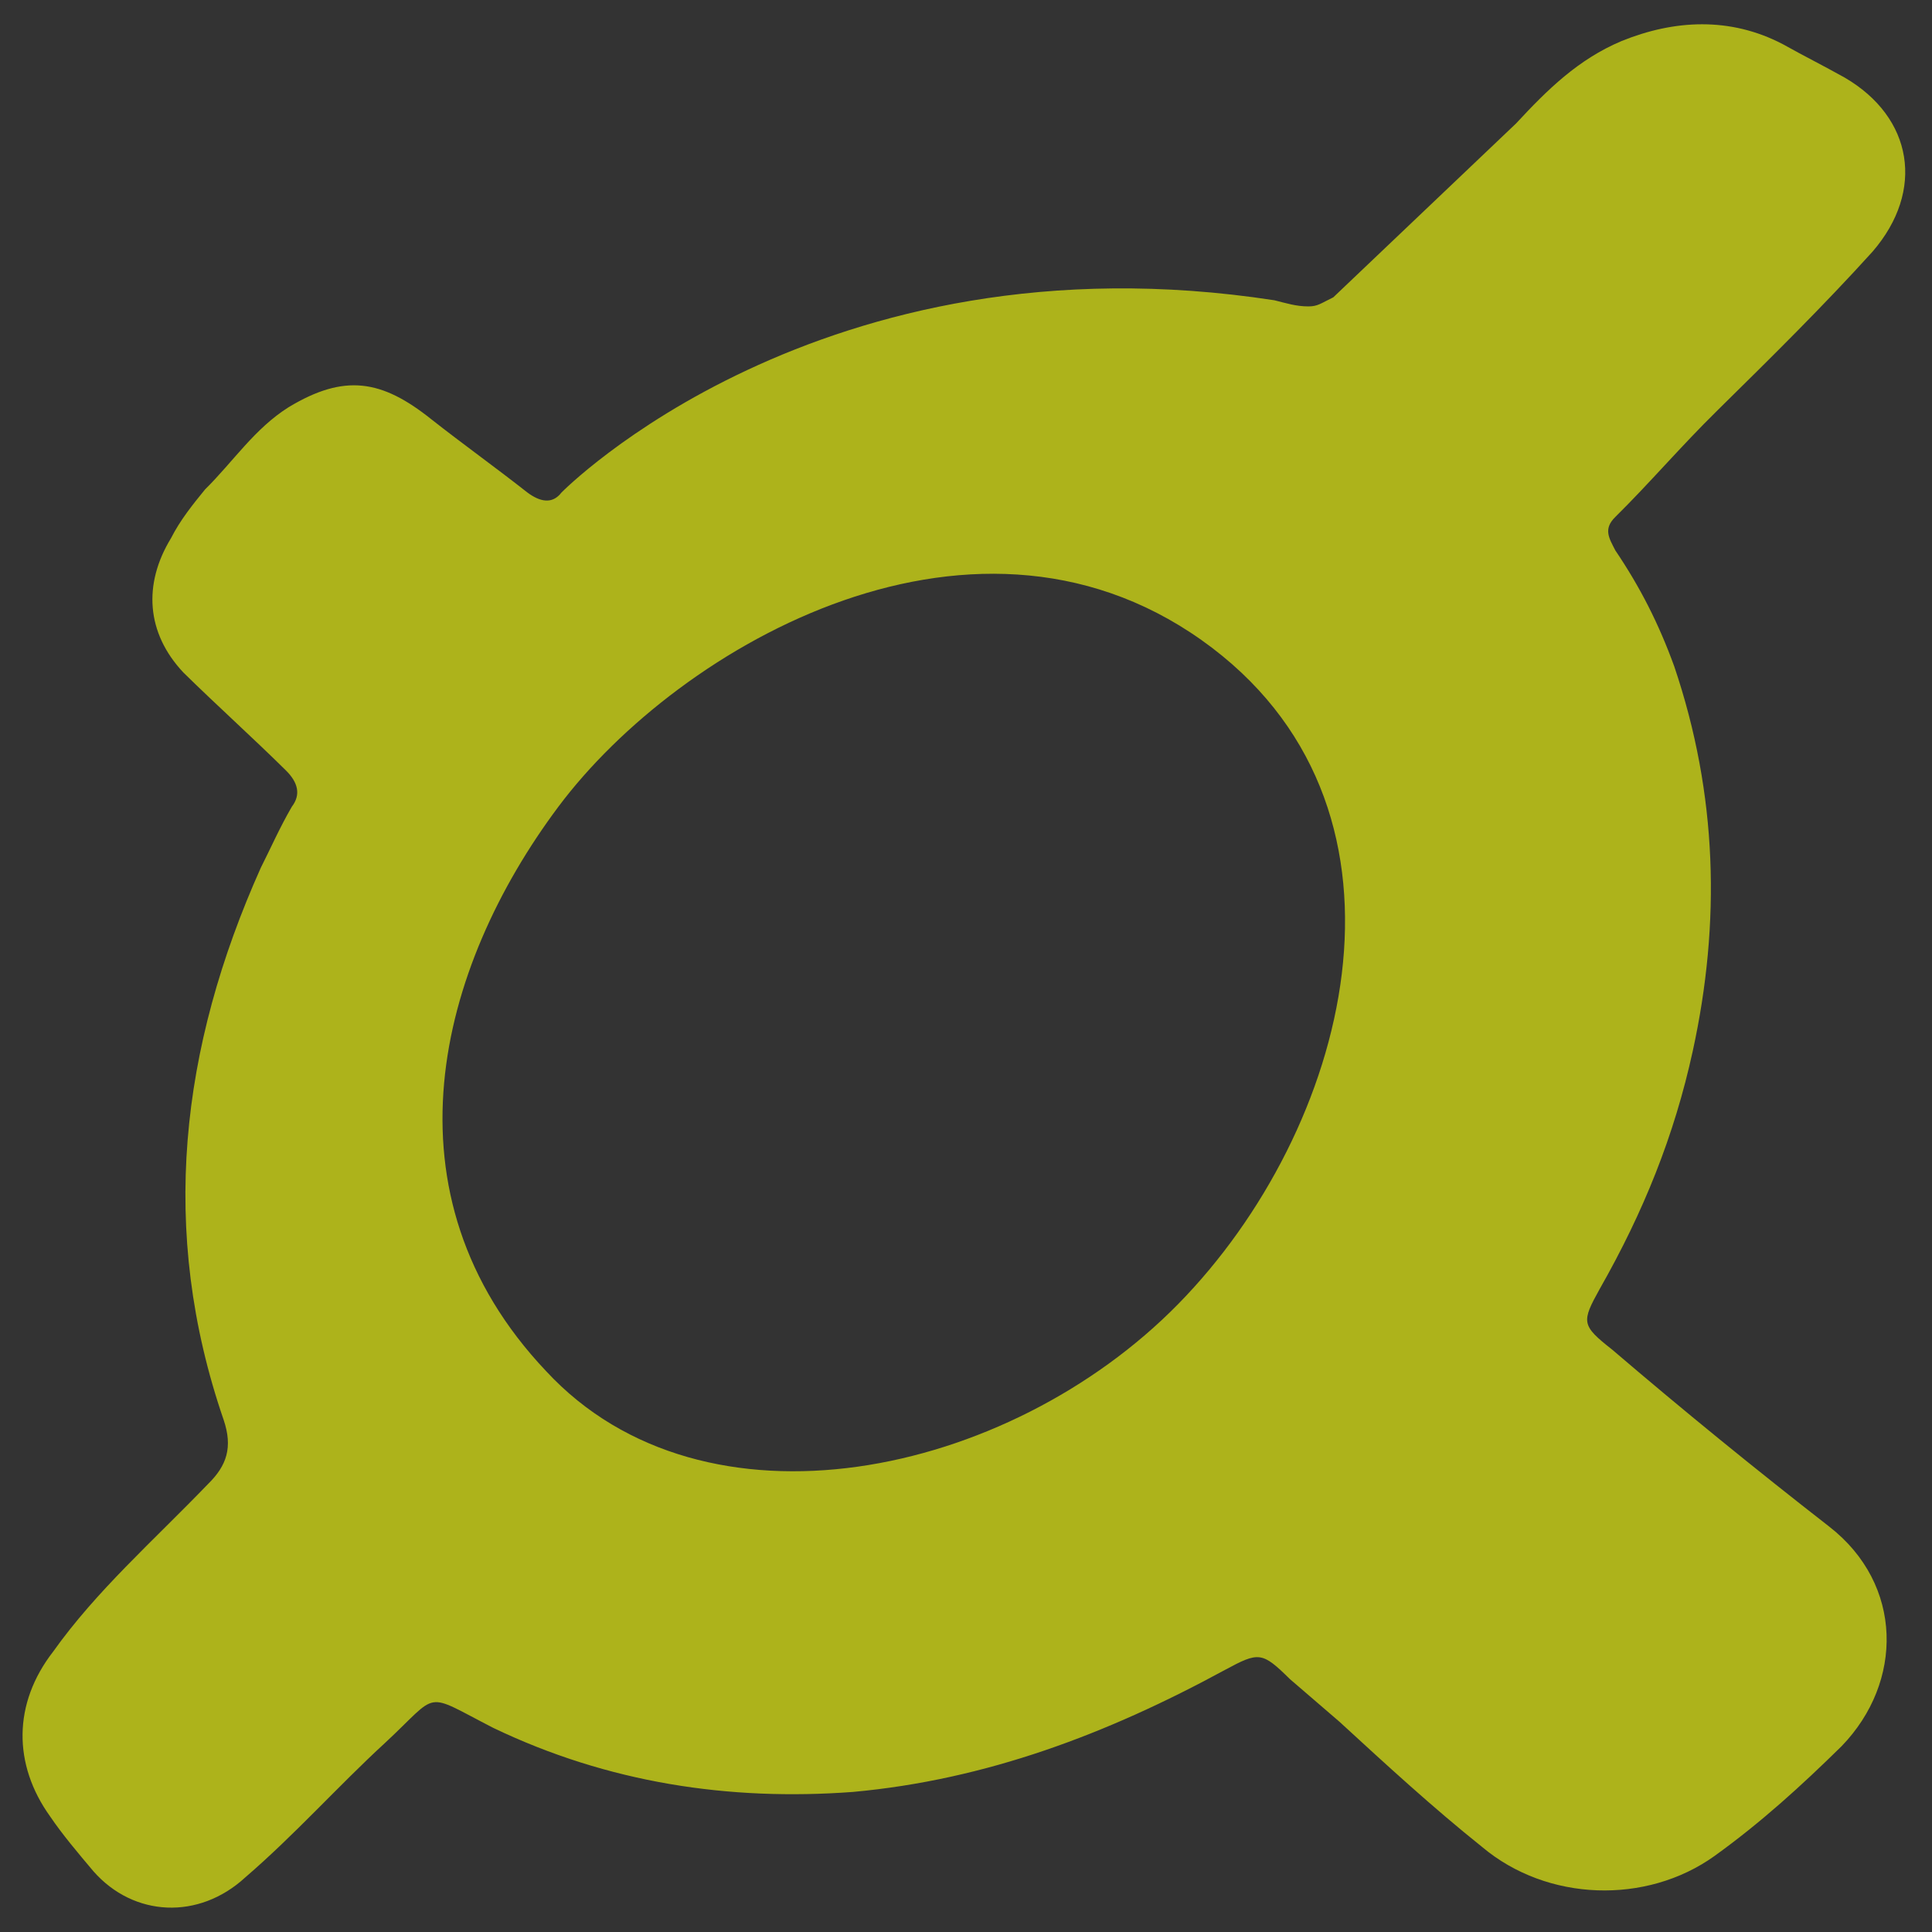 <?xml version="1.0" encoding="UTF-8" standalone="no"?>
<!-- Generator: Adobe Illustrator 20.1.0, SVG Export Plug-In . SVG Version: 6.00 Build 0)  -->

<svg
   xmlns:dc="http://purl.org/dc/elements/1.1/"
   xmlns:cc="http://creativecommons.org/ns#"
   xmlns:rdf="http://www.w3.org/1999/02/22-rdf-syntax-ns#"
   xmlns:svg="http://www.w3.org/2000/svg"
   xmlns="http://www.w3.org/2000/svg"
   xmlns:sodipodi="http://sodipodi.sourceforge.net/DTD/sodipodi-0.dtd"
   xmlns:inkscape="http://www.inkscape.org/namespaces/inkscape"
   version="1.1"
   id="Calque_1"
   x="0px"
   y="0px"
   viewBox="0 0 290 290"
   xml:space="preserve"
   inkscape:version="0.91 r13725"
   sodipodi:docname="MakinaCorpus_logo_vert_quadri_blanc.svg"
   width="290"
   height="290"
   inkscape:export-filename="/home/kiorky/f/projects/mc/admindoc/themes/hugo-mc-docs/static/images/MakinaCorpus_logo_vert_quadri_blanc.png"
   inkscape:export-xdpi="90"
   inkscape:export-ydpi="90"><rect x="0" y="0" width="290" height="290" fill="#333333" stroke="none"/><defs
     id="defs39" /><sodipodi:namedview
     pagecolor="#ffffff"
     bordercolor="#666666"
     borderopacity="1"
     objecttolerance="10"
     gridtolerance="10"
     guidetolerance="10"
     inkscape:pageopacity="0"
     inkscape:pageshadow="2"
     inkscape:window-width="1514"
     inkscape:window-height="848"
     id="namedview37"
     showgrid="false"
     inkscape:zoom="1.6654905"
     inkscape:cx="12.698807"
     inkscape:cy="137.31935"
     inkscape:window-x="254"
     inkscape:window-y="38"
     inkscape:window-maximized="0"
     inkscape:current-layer="Calque_1"
     inkscape:snap-bbox="false" /><style
     type="text/css"
     id="style3">
	.st0{fill:#FFFFFF;}
	.st1{fill:#ADB31B;}
</style><path
     class="st1"
     d="m 274.571,229.146 c -11.166,-8.691 -21.867,-17.402 -32.568,-26.554 -4.652,-3.665 -4.652,-4.125 -1.861,-9.151 6.514,-11.455 11.166,-22.91 13.958,-35.726 4.187,-19.224 3.722,-38.449 -2.792,-57.694 -2.326,-6.408 -5.118,-11.895 -8.84,-17.402 -0.93,-1.822 -1.861,-3.204 0,-5.026 5.118,-5.047 9.77,-10.534 15.353,-16.02 7.909,-7.79 15.819,-15.58 23.263,-23.81 7.909,-9.172 6.048,-20.146 -4.187,-26.114 -3.257,-1.822 -6.048,-3.204 -9.305,-5.026 -7.909,-4.125 -16.284,-3.665 -24.193,-0.461 -6.514,2.743 -11.166,7.33 -15.819,12.355 l -27.45,26.114 c -1.861,0.9 -2.326,1.361 -3.722,1.361 -1.861,0 -3.257,-0.461 -5.118,-0.921 C 122.899,34.558 84.283,73.928 84.283,73.928 c -1.396,1.822 -3.257,1.382 -5.118,0 C 74.513,70.263 69.395,66.599 64.743,62.934 57.299,56.986 51.716,56.065 43.341,61.112 c -5.118,3.204 -8.375,8.23 -12.562,12.355 -1.861,2.283 -3.722,4.586 -5.118,7.33 -4.187,6.869 -3.722,14.198 1.861,20.146 5.118,5.026 10.236,9.612 15.353,14.659 1.861,1.822 2.326,3.665 0.931,5.487 -1.861,3.204 -3.257,6.408 -4.653,9.151 -12.097,27.014 -15.353,54.49 -5.583,82.886 1.396,4.125 0.465,6.869 -2.326,9.612 -8.375,8.691 -16.749,16.02 -23.263,25.172 -6.048,7.79 -6.048,16.942 -0.465,24.732 1.861,2.743 4.187,5.487 6.514,8.251 6.048,6.869 15.819,7.33 22.797,0.9 7.444,-6.408 13.958,-13.738 20.936,-20.146 8.375,-7.769 5.583,-7.769 16.284,-2.283 17.214,8.251 35.359,10.994 53.969,9.612 20.006,-1.822 38.151,-8.691 55.83,-18.303 5.118,-2.764 5.583,-2.764 9.77,1.361 l 7.444,6.408 c 6.979,6.408 13.958,12.837 21.402,18.785 9.77,8.23 24.658,8.691 34.894,1.361 6.979,-5.026 13.027,-10.534 19.075,-16.481 9.305,-9.612 9.305,-24.271 -1.861,-32.962 z m -97.703,-33.423 c -25.589,26.093 -71.183,35.705 -94.911,10.073 C 56.833,179.243 65.673,145.359 83.818,121.088 101.963,96.817 147.092,70.724 181.986,97.278 c 33.033,25.193 20.471,72.353 -5.118,98.446 z"
     id="path33"
     inkscape:connector-curvature="0"
     style="fill:#adb31b"
     inkscape:export-xdpi="90"
     inkscape:export-ydpi="90" /><path
     class="st0"
     d="M 146,283.4"
     id="path35"
     inkscape:connector-curvature="0"
     style="fill:#ffffff" /></svg>